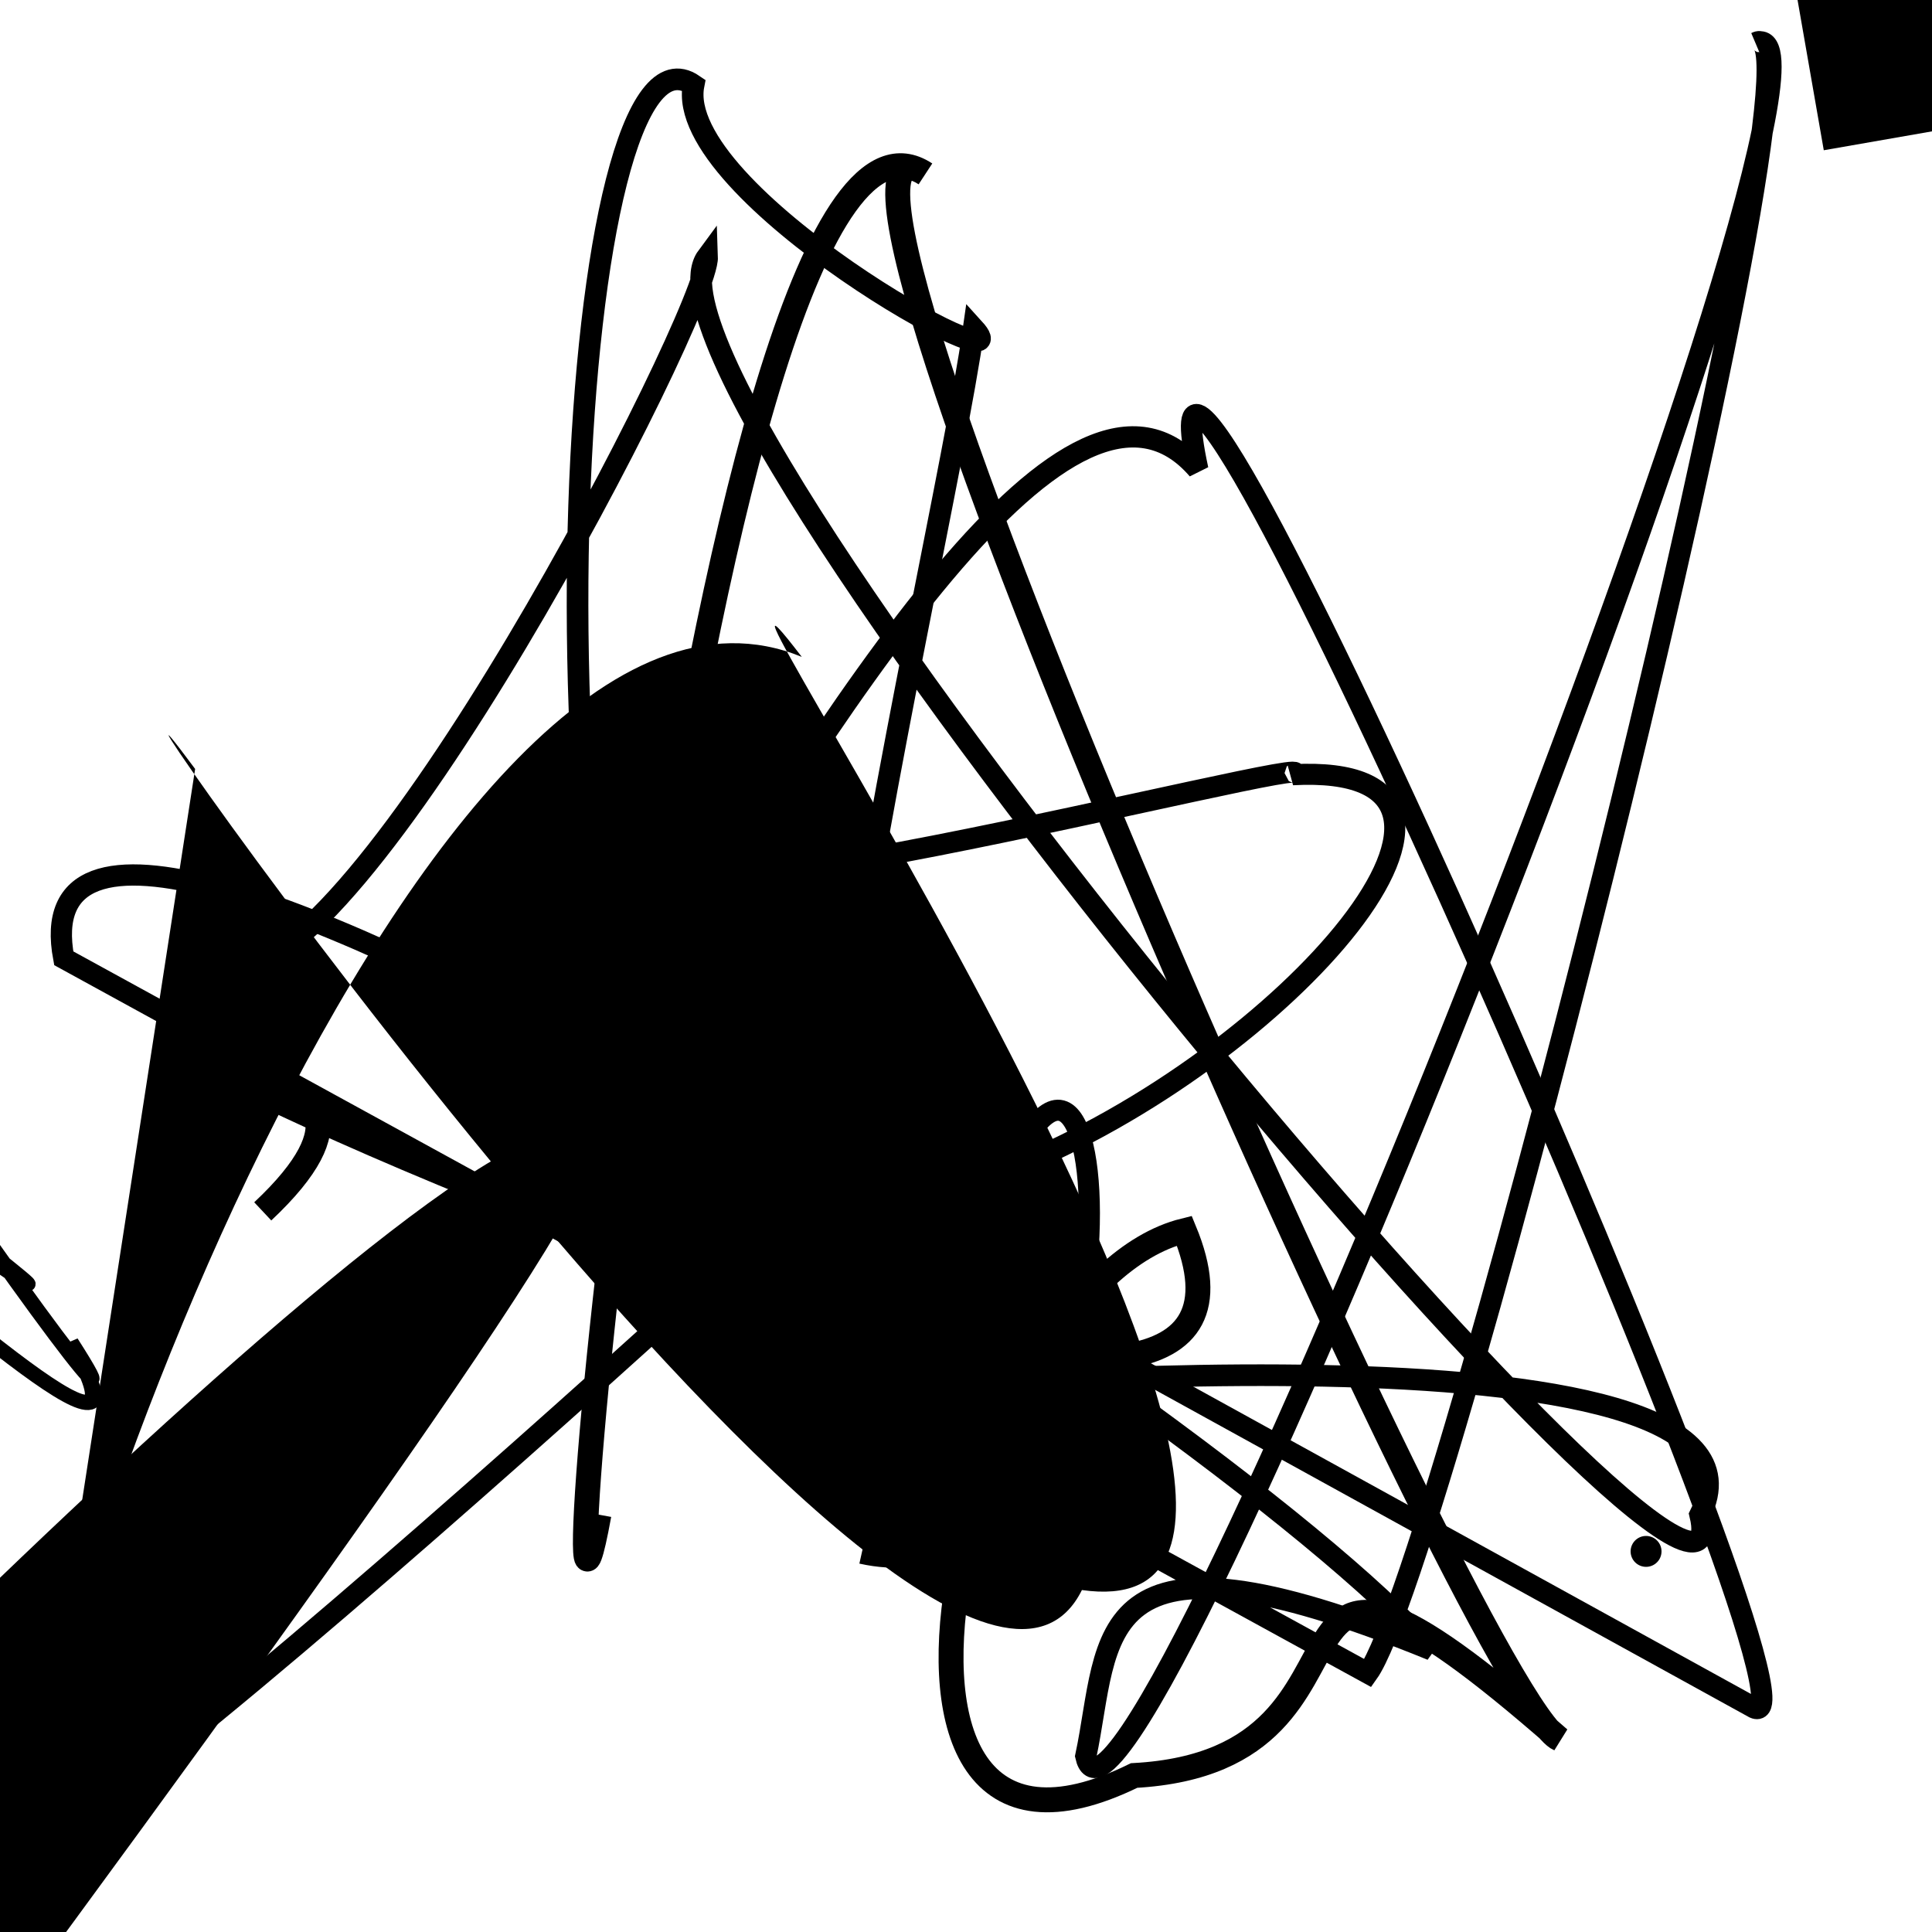<?xml version="1.0" encoding="UTF-8"?>
<svg xmlns="http://www.w3.org/2000/svg" width="100" height="100" viewBox="0 0 100 100">
<defs>
<linearGradient id="g0" x1="0%" y1="0%" x2="100%" y2="100%">
<stop offset="0.0%" stop-color="hsl(106, 75%, 59%)" />
<stop offset="33.3%" stop-color="hsl(183, 71%, 60%)" />
<stop offset="66.7%" stop-color="hsl(242, 72%, 49%)" />
<stop offset="100.0%" stop-color="hsl(322, 74%, 44%)" />
</linearGradient>
<linearGradient id="g1" x1="0%" y1="0%" x2="100%" y2="100%">
<stop offset="0.0%" stop-color="hsl(290, 83%, 63%)" />
<stop offset="33.3%" stop-color="hsl(2, 82%, 55%)" />
<stop offset="66.7%" stop-color="hsl(86, 72%, 68%)" />
<stop offset="100.0%" stop-color="hsl(83, 65%, 44%)" />
</linearGradient>
<linearGradient id="g2" x1="0%" y1="0%" x2="100%" y2="100%">
<stop offset="0.0%" stop-color="hsl(40, 53%, 69%)" />
<stop offset="33.3%" stop-color="hsl(104, 72%, 65%)" />
<stop offset="66.7%" stop-color="hsl(144, 86%, 72%)" />
<stop offset="100.0%" stop-color="hsl(151, 70%, 62%)" />
</linearGradient>
</defs>

<path d="M 34.8 60.7 C 47.7 76.4, 40.0 66.7, 40.0 76.7 C 46.5 90.6, 0.0 22.8, 4.4 14.0 C 0.0 0.0, 80.0 84.1, 84.1 83.7 C 86.5 100.0, 38.1 34.2, 43.9 33.2 C 25.9 18.0, 70.8 19.0, 59.0 10.9 C 49.1 2.7, 58.8 83.8, 65.6 96.8 " fill="hsl(106, 75%, 59%)" fill-opacity="0.77" stroke="none" stroke-width="1.21"  transform="translate(39.1 55.2) rotate(109.3) scale(1.59 0.51)" />
<rect x="5.5" y="42.3" width="22.1" height="16.9" rx="10.0" fill="none" fill-opacity="0.94"   transform="translate(69.3 26.0) rotate(221.8) scale(0.76 0.68)" />
<path d="M 3.3 49.6 C 0.0 32.1, 63.0 72.7, 74.1 85.4 C 56.2 78.1, 57.5 84.8, 56.2 90.9 C 58.2 100.0, 97.6 0.0, 90.9 2.2 C 95.1 0.0, 74.8 81.0, 70.8 86.6 Z" fill="none" fill-opacity="0.57" stroke="hsl(144, 86%, 72%)" stroke-width="1.10"   />
<circle cx="33.1" cy="73.2" r="0.0" fill="hsl(151, 70%, 62%)" fill-opacity="0.52"   />
<path d="M 41.8 61.4 C 56.6 48.1, 0.8 100.0, 0.5 95.6 C 14.4 99.3, 49.1 9.3, 62.0 24.3 C 57.8 5.0, 95.4 90.4, 90.8 88.4 Z" fill="none" fill-opacity="0.97" stroke="hsl(290, 83%, 63%)" stroke-width="1.10"   />
<rect x="1.1" y="81.7" width="42.6" height="13.7" rx="0" fill="none" fill-opacity="0.94"    />
<rect x="69.2" y="9.8" width="25.3" height="22.4" rx="0" fill="hsl(40, 53%, 69%)" fill-opacity="0.71"   transform="translate(91.5 98.9) rotate(260.1) scale(1.29 1.89)" />
<path d="M 11.7 50.1 C 18.5 51.5, 36.7 16.1, 36.6 13.3 C 31.5 20.2, 90.9 90.5, 88.0 78.4 C 93.3 67.7, 45.3 72.0, 44.3 72.2 C 41.5 75.5, 42.4 63.3, 35.0 66.1 C 26.8 46.3, 29.5 0.0, 35.9 4.4 C 34.8 10.0, 53.4 20.3, 50.4 17.0 C 48.5 30.4, 35.3 82.7, 47.4 77.8 " fill="none" fill-opacity="0.71" stroke="hsl(322, 74%, 44%)" stroke-width="1.12"   />
<path d="M 44.6 80.4 C 58.9 83.6, 58.5 46.9, 52.3 60.5 C 66.6 54.8, 79.9 39.4, 66.9 40.1 C 69.8 38.6, 24.4 50.5, 37.7 42.8 " fill="none" fill-opacity="0.93" stroke="hsl(151, 70%, 62%)" stroke-width="1.09"   />
<path d="M 35.0 77.4 C 50.5 69.0, 82.6 13.1, 74.7 24.9 C 85.3 10.7, 59.8 71.8, 73.8 71.6 C 64.1 72.5, 75.6 16.1, 72.4 30.2 " fill="none" fill-opacity="0.73" stroke="hsl(290, 83%, 63%)" stroke-width="0.80"  transform="translate(61.1 18.4) rotate(117.3) scale(0.96 1.11)" />
<path d="M 31.0 78.4 C 27.7 96.5, 36.5 1.5, 47.9 9.0 C 38.7 3.0, 76.6 88.3, 80.7 90.0 C 63.1 74.6, 73.4 91.1, 58.7 91.9 C 42.2 100.0, 50.0 66.5, 61.3 63.7 C 68.0 79.9, 25.0 62.1, 13.8 56.7 C 4.1 56.0, 23.4 53.5, 13.6 62.7 " fill="none" fill-opacity="0.58" stroke="hsl(2, 82%, 55%)" stroke-width="1.29"   />
<circle cx="76.7" cy="38.4" r="0.0" fill="hsl(106, 75%, 59%)" fill-opacity="0.47"  transform="translate(51.1 43.4) rotate(8.5) scale(0.52 1.77)" />
<rect x="62.8" y="14.9" width="25.3" height="14.7" rx="7.2" fill="hsl(242, 72%, 49%)" fill-opacity="0.79"   transform="translate(84.9 15.0) rotate(198.8) scale(1.28 1.96)" />
<circle cx="85.2" cy="80.3" r="0.8" fill="hsl(183, 71%, 60%)" fill-opacity="0.69"   />
<circle cx="87.3" cy="80.0" r="0.2" fill="hsl(322, 74%, 44%)" fill-opacity="0.94"   />
<path d="M 10.1 39.8 C 0.0 26.2, 48.7 97.0, 56.0 82.3 C 74.9 85.0, 32.0 21.6, 41.5 34.0 C 22.0 26.0, 0.0 88.2, 1.0 98.7 Z" fill="hsl(144, 86%, 72%)" fill-opacity="0.29" stroke="none" stroke-width="0.83"   />
</svg>
